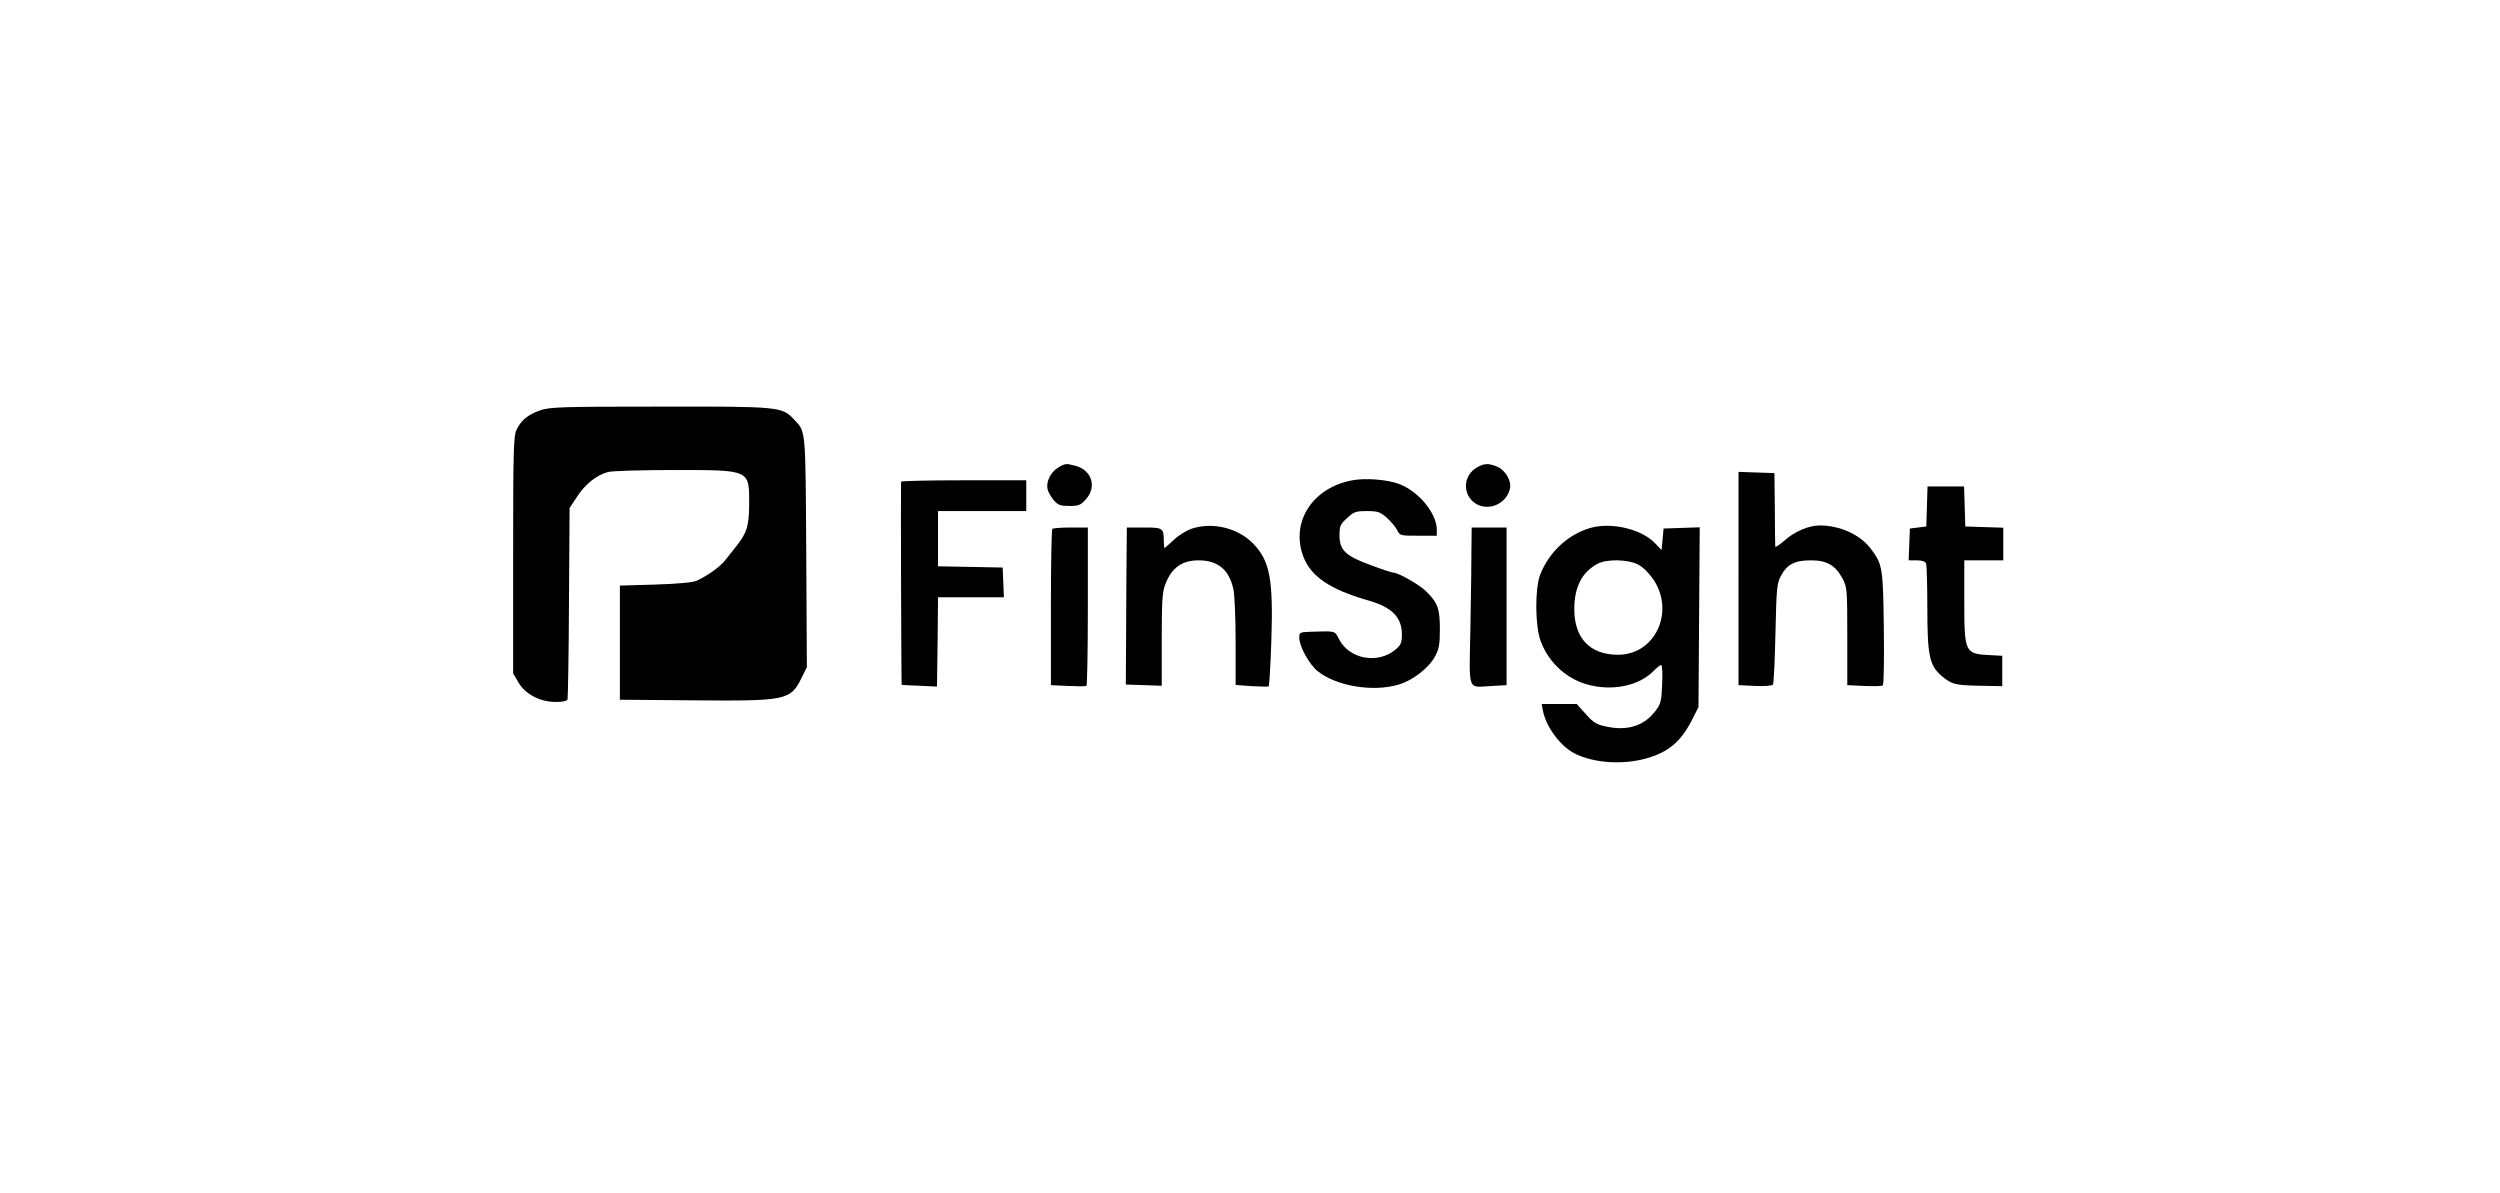 <?xml version="1.0" standalone="no"?>
<!DOCTYPE svg PUBLIC "-//W3C//DTD SVG 20010904//EN"
 "http://www.w3.org/TR/2001/REC-SVG-20010904/DTD/svg10.dtd">
<svg version="1.0" xmlns="http://www.w3.org/2000/svg"
 width="1218pt" height="581pt" viewBox="0 0 1218 581"
 preserveAspectRatio="xMidYMid meet">

<g transform="translate(0,581) scale(0.1,-0.1)"
fill="#000000" stroke="none">
<path d="M2632 3811 c-60 -21 -94 -49 -116 -96 -14 -29 -16 -109 -16 -610 l0
-576 26 -44 c33 -57 105 -95 181 -95 34 0 55 5 58 12 2 7 6 220 7 473 l3 460
37 56 c39 60 94 104 149 119 19 6 163 10 322 10 375 0 367 3 367 -167 -1 -107
-11 -140 -65 -207 -16 -21 -41 -51 -54 -68 -25 -31 -83 -72 -136 -97 -20 -9
-85 -15 -202 -19 l-173 -5 0 -278 0 -278 358 -3 c453 -4 473 0 527 109 l26 53
-3 562 c-4 610 -1 582 -61 646 -58 61 -72 62 -656 61 -480 0 -531 -2 -579 -18z"/>
<path d="M5154 3531 c-36 -22 -59 -70 -50 -105 3 -14 17 -38 30 -53 21 -24 32
-28 76 -28 46 0 55 4 81 33 53 59 29 140 -49 162 -49 13 -52 13 -88 -9z"/>
<path d="M7198 3534 c-72 -39 -75 -138 -6 -179 62 -36 146 0 164 72 10 38 -20
91 -61 109 -43 18 -63 17 -97 -2z"/>
<path d="M8470 2991 l0 -519 81 -4 c47 -2 84 1 87 7 4 6 9 118 12 250 5 221 7
243 27 280 30 56 67 75 146 75 78 0 119 -24 154 -89 22 -43 23 -52 23 -282 l0
-237 83 -4 c45 -2 86 -1 90 3 5 4 7 130 5 280 -4 296 -6 309 -64 386 -51 68
-150 113 -248 113 -53 0 -122 -29 -170 -72 -26 -22 -46 -36 -47 -31 0 4 -2 87
-2 183 l-2 175 -87 3 -88 3 0 -520z"/>
<path d="M6589 3470 c-194 -35 -303 -204 -239 -372 36 -96 130 -160 315 -213
117 -33 165 -82 165 -167 0 -39 -5 -50 -30 -72 -87 -73 -225 -48 -276 49 -22
43 -14 41 -139 37 -52 -2 -55 -3 -55 -28 0 -43 48 -131 91 -165 91 -72 267
-101 391 -65 70 20 150 82 180 139 19 35 23 58 23 132 0 100 -10 128 -67 184
-32 32 -136 91 -159 91 -7 0 -56 16 -109 36 -124 45 -154 73 -154 145 0 47 4
55 37 85 33 31 43 34 97 34 52 0 63 -4 95 -31 20 -18 43 -45 51 -60 14 -29 16
-29 104 -29 l90 0 0 29 c0 81 -90 189 -186 224 -59 21 -162 29 -225 17z"/>
<path d="M4390 3463 c-2 -31 1 -987 3 -989 1 -1 40 -4 87 -5 l85 -4 3 218 2
217 161 0 160 0 -3 73 -3 72 -157 3 -158 3 0 134 0 135 215 0 215 0 0 75 0 75
-305 0 c-168 0 -305 -3 -305 -7z"/>
<path d="M9388 3343 l-3 -98 -40 -5 -40 -5 -3 -77 -3 -78 40 0 c26 0 41 -5 45
-16 3 -9 6 -104 6 -213 0 -232 10 -281 66 -331 51 -44 68 -49 191 -51 l108 -2
0 74 0 74 -55 3 c-128 6 -130 9 -130 267 l0 195 95 0 95 0 0 80 0 79 -92 3
-93 3 -3 98 -3 97 -89 0 -89 0 -3 -97z"/>
<path d="M5808 3235 c-27 -9 -66 -33 -89 -55 -23 -22 -44 -40 -46 -40 -1 0 -3
15 -3 34 0 63 -4 66 -96 66 l-84 0 -2 -217 c-1 -120 -2 -292 -2 -383 l-1 -165
88 -3 87 -3 0 225 c0 186 3 233 17 268 31 82 81 118 163 118 93 0 148 -45 169
-140 6 -25 11 -140 11 -256 l0 -211 78 -6 c42 -2 80 -3 83 -1 3 2 9 101 13
221 10 304 -7 393 -92 478 -73 73 -194 102 -294 70z"/>
<path d="M7745 3237 c-109 -33 -200 -119 -242 -229 -25 -66 -24 -247 2 -318
25 -71 74 -133 139 -175 127 -82 320 -70 413 27 15 15 31 28 36 28 5 0 8 -39
5 -93 -3 -83 -7 -97 -32 -130 -55 -73 -136 -99 -239 -77 -48 10 -63 18 -101
61 l-44 49 -86 0 -85 0 6 -32 c15 -79 84 -172 153 -208 93 -48 238 -58 354
-24 105 30 165 81 218 184 l33 65 3 438 3 438 -88 -3 -88 -3 -5 -53 -5 -52
-30 32 c-67 71 -217 106 -320 75z m235 -177 c25 -13 53 -41 76 -74 105 -159 7
-366 -173 -366 -136 0 -213 80 -213 222 0 109 38 182 115 222 44 23 146 21
195 -4z"/>
<path d="M5127 3233 c-4 -3 -7 -176 -7 -384 l0 -377 83 -4 c45 -2 85 -2 90 0
4 2 7 176 7 388 l0 384 -83 0 c-46 0 -87 -3 -90 -7z"/>
<path d="M7169 3143 c0 -54 -2 -227 -5 -384 -6 -329 -18 -297 104 -291 l72 4
0 384 0 384 -85 0 -85 0 -1 -97z"/>
</g>
</svg>
